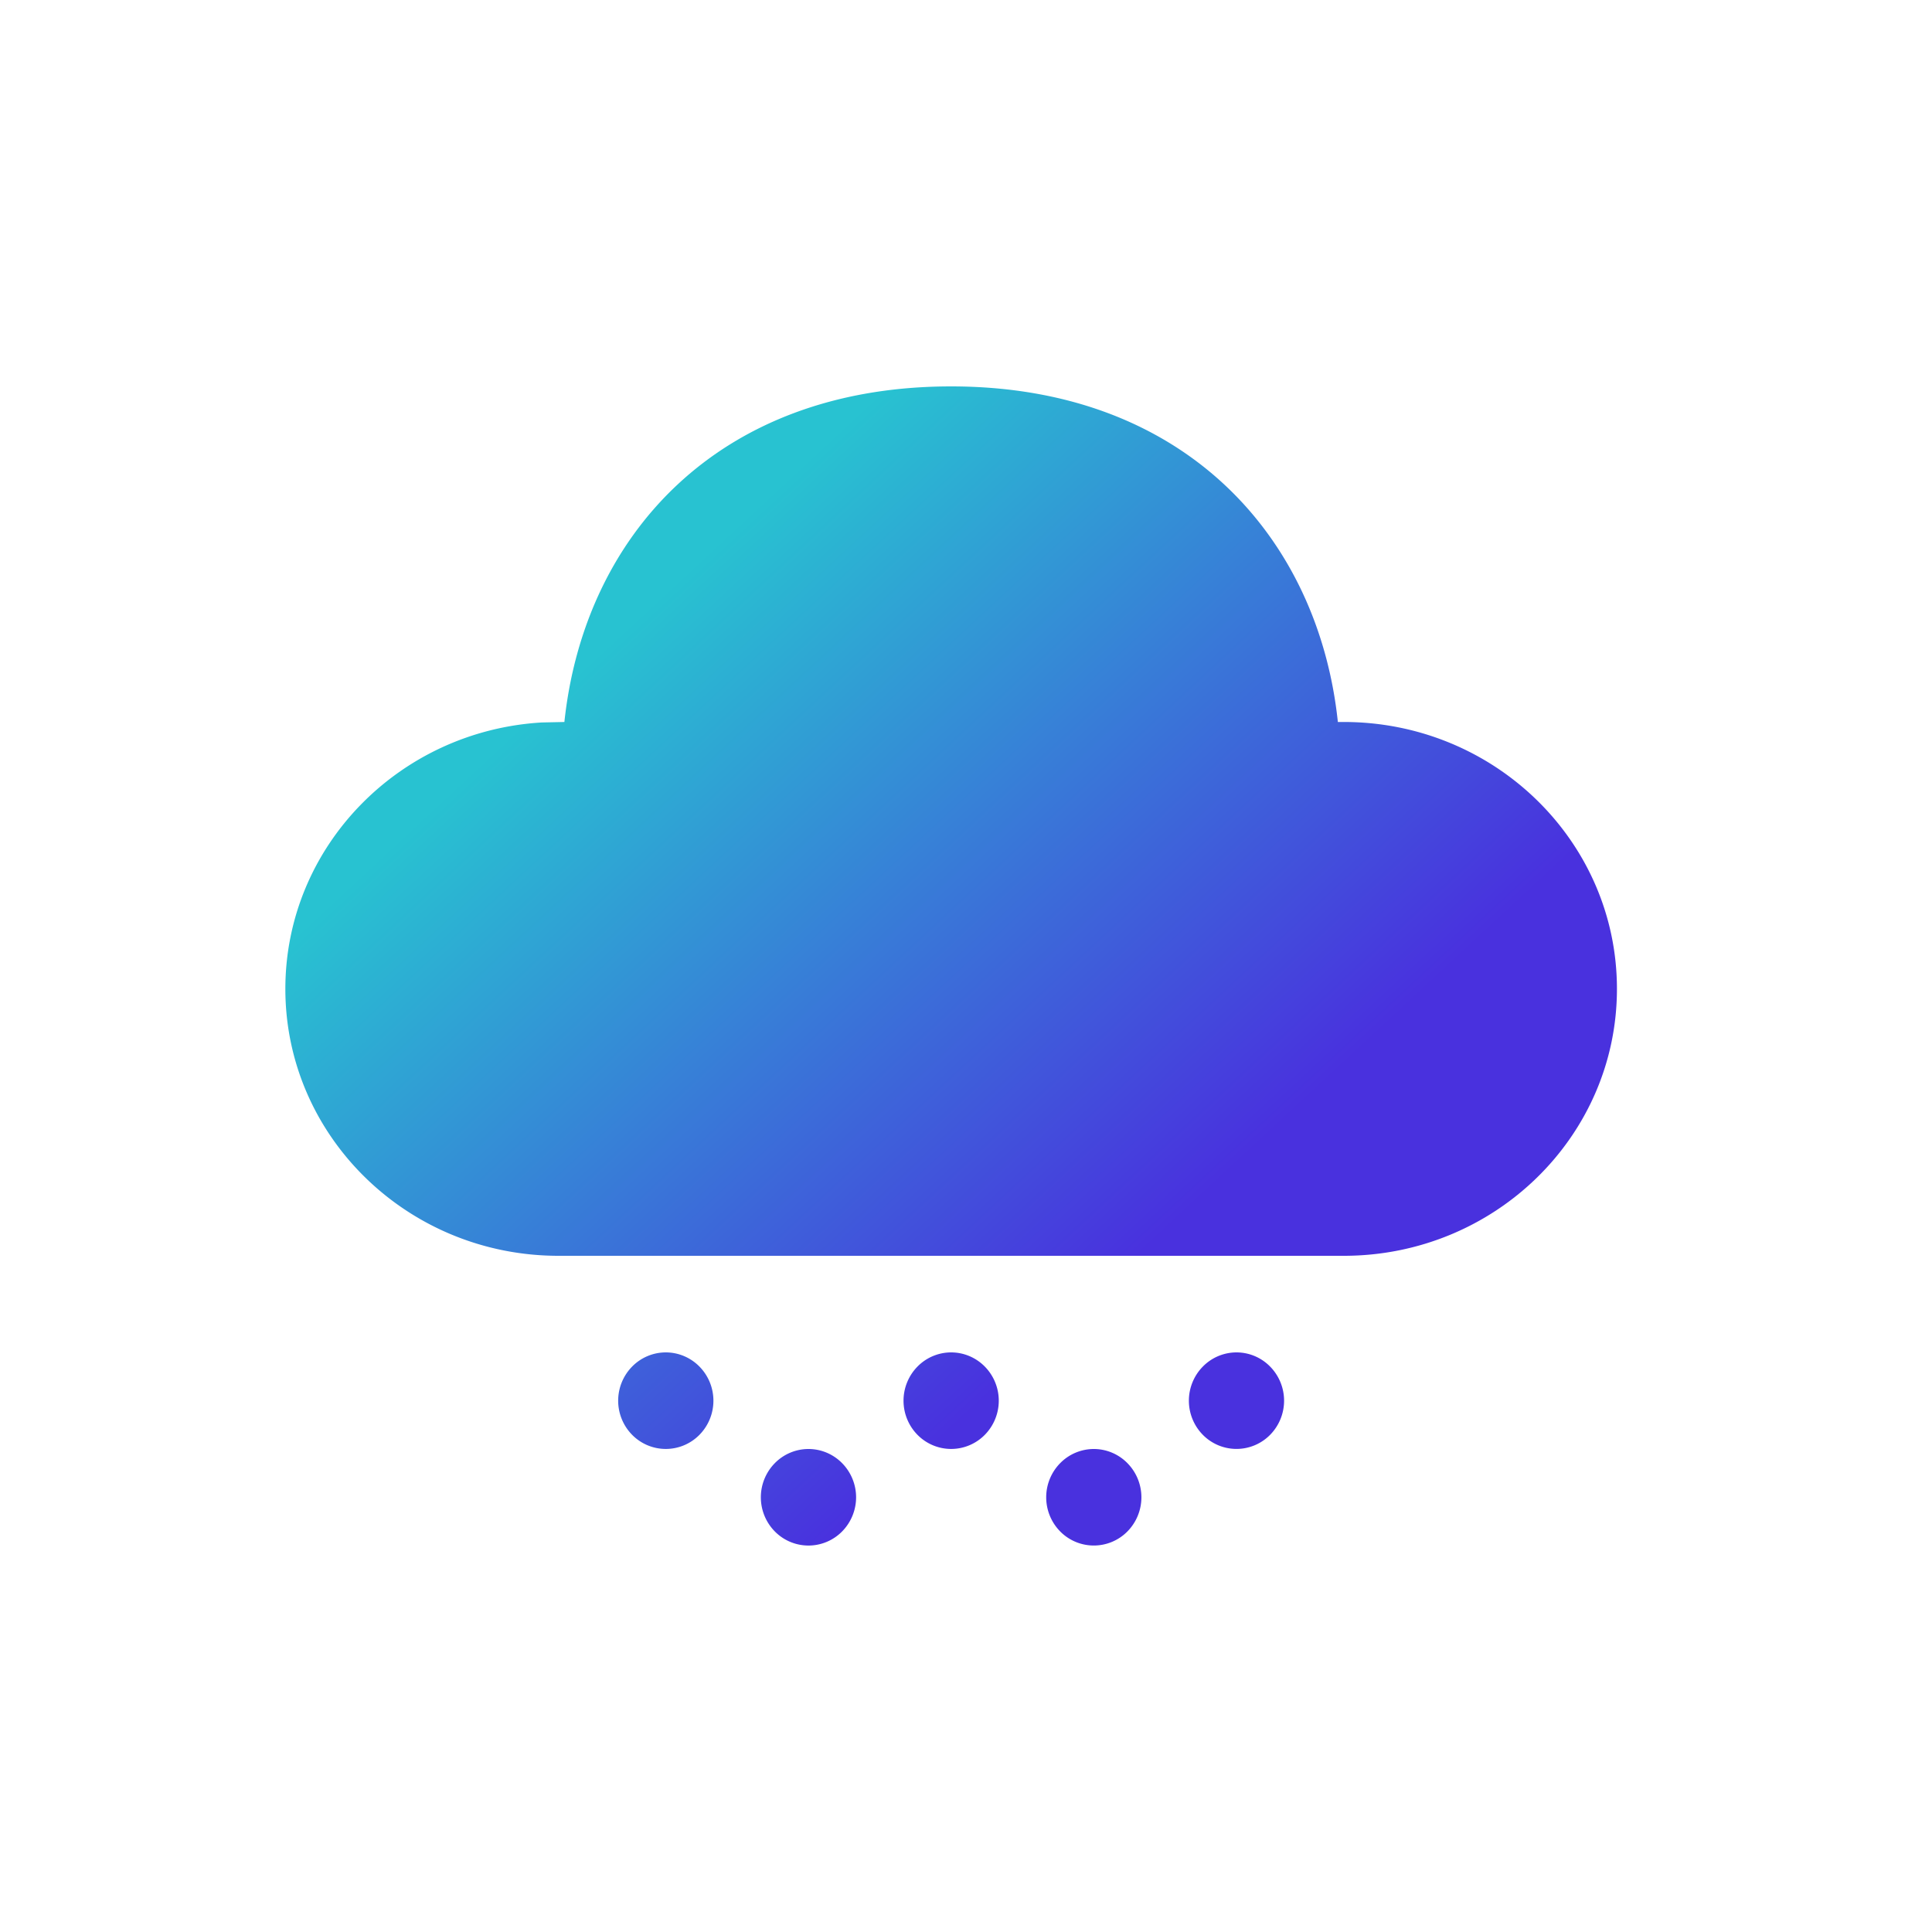 <svg width="40" height="40" fill="none" xmlns="http://www.w3.org/2000/svg">
    <path
        d="M16.738 30c.262 0 .512.105.697.293a1.008 1.008 0 010 1.414.977.977 0 01-1.393 0 1.008 1.008 0 010-1.414.977.977 0 01.696-.293zm5.908 0c.261 0 .512.105.696.293a1.008 1.008 0 010 1.414.977.977 0 01-1.392 0 1.008 1.008 0 010-1.414.977.977 0 01.696-.293zm-8.861-2c.26 0 .511.105.696.293a1.008 1.008 0 010 1.414.977.977 0 01-1.393 0 1.008 1.008 0 010-1.414.977.977 0 01.697-.293zm5.907 0c.261 0 .512.105.697.293a1.008 1.008 0 010 1.414.977.977 0 01-1.393 0 1.008 1.008 0 010-1.414.977.977 0 01.696-.293zm5.908 0c.261 0 .512.105.696.293a1.008 1.008 0 010 1.414.977.977 0 01-1.392 0 1.008 1.008 0 010-1.414A.977.977 0 0125.6 28zM19.692 8c4.855 0 7.607 3.148 8.007 6.948h.122c3.123 0 5.656 2.474 5.656 5.526 0 3.052-2.532 5.526-5.656 5.526H11.563c-3.123 0-5.655-2.474-5.655-5.526 0-2.94 2.347-5.342 5.31-5.516l.467-.01C12.09 11.122 14.838 8 19.692 8z"
        fill="url(#prefix__paint0_linear)" />
    <defs>
        <linearGradient id="prefix__paint0_linear" x1="10.616" y1="12.339" x2="24.466" y2="27.253"
            gradientUnits="userSpaceOnUse">
            <stop offset=".102" stop-color="#28C2D1" />
            <stop offset=".925" stop-color="#4931DE" />
        </linearGradient>
    </defs>
</svg>